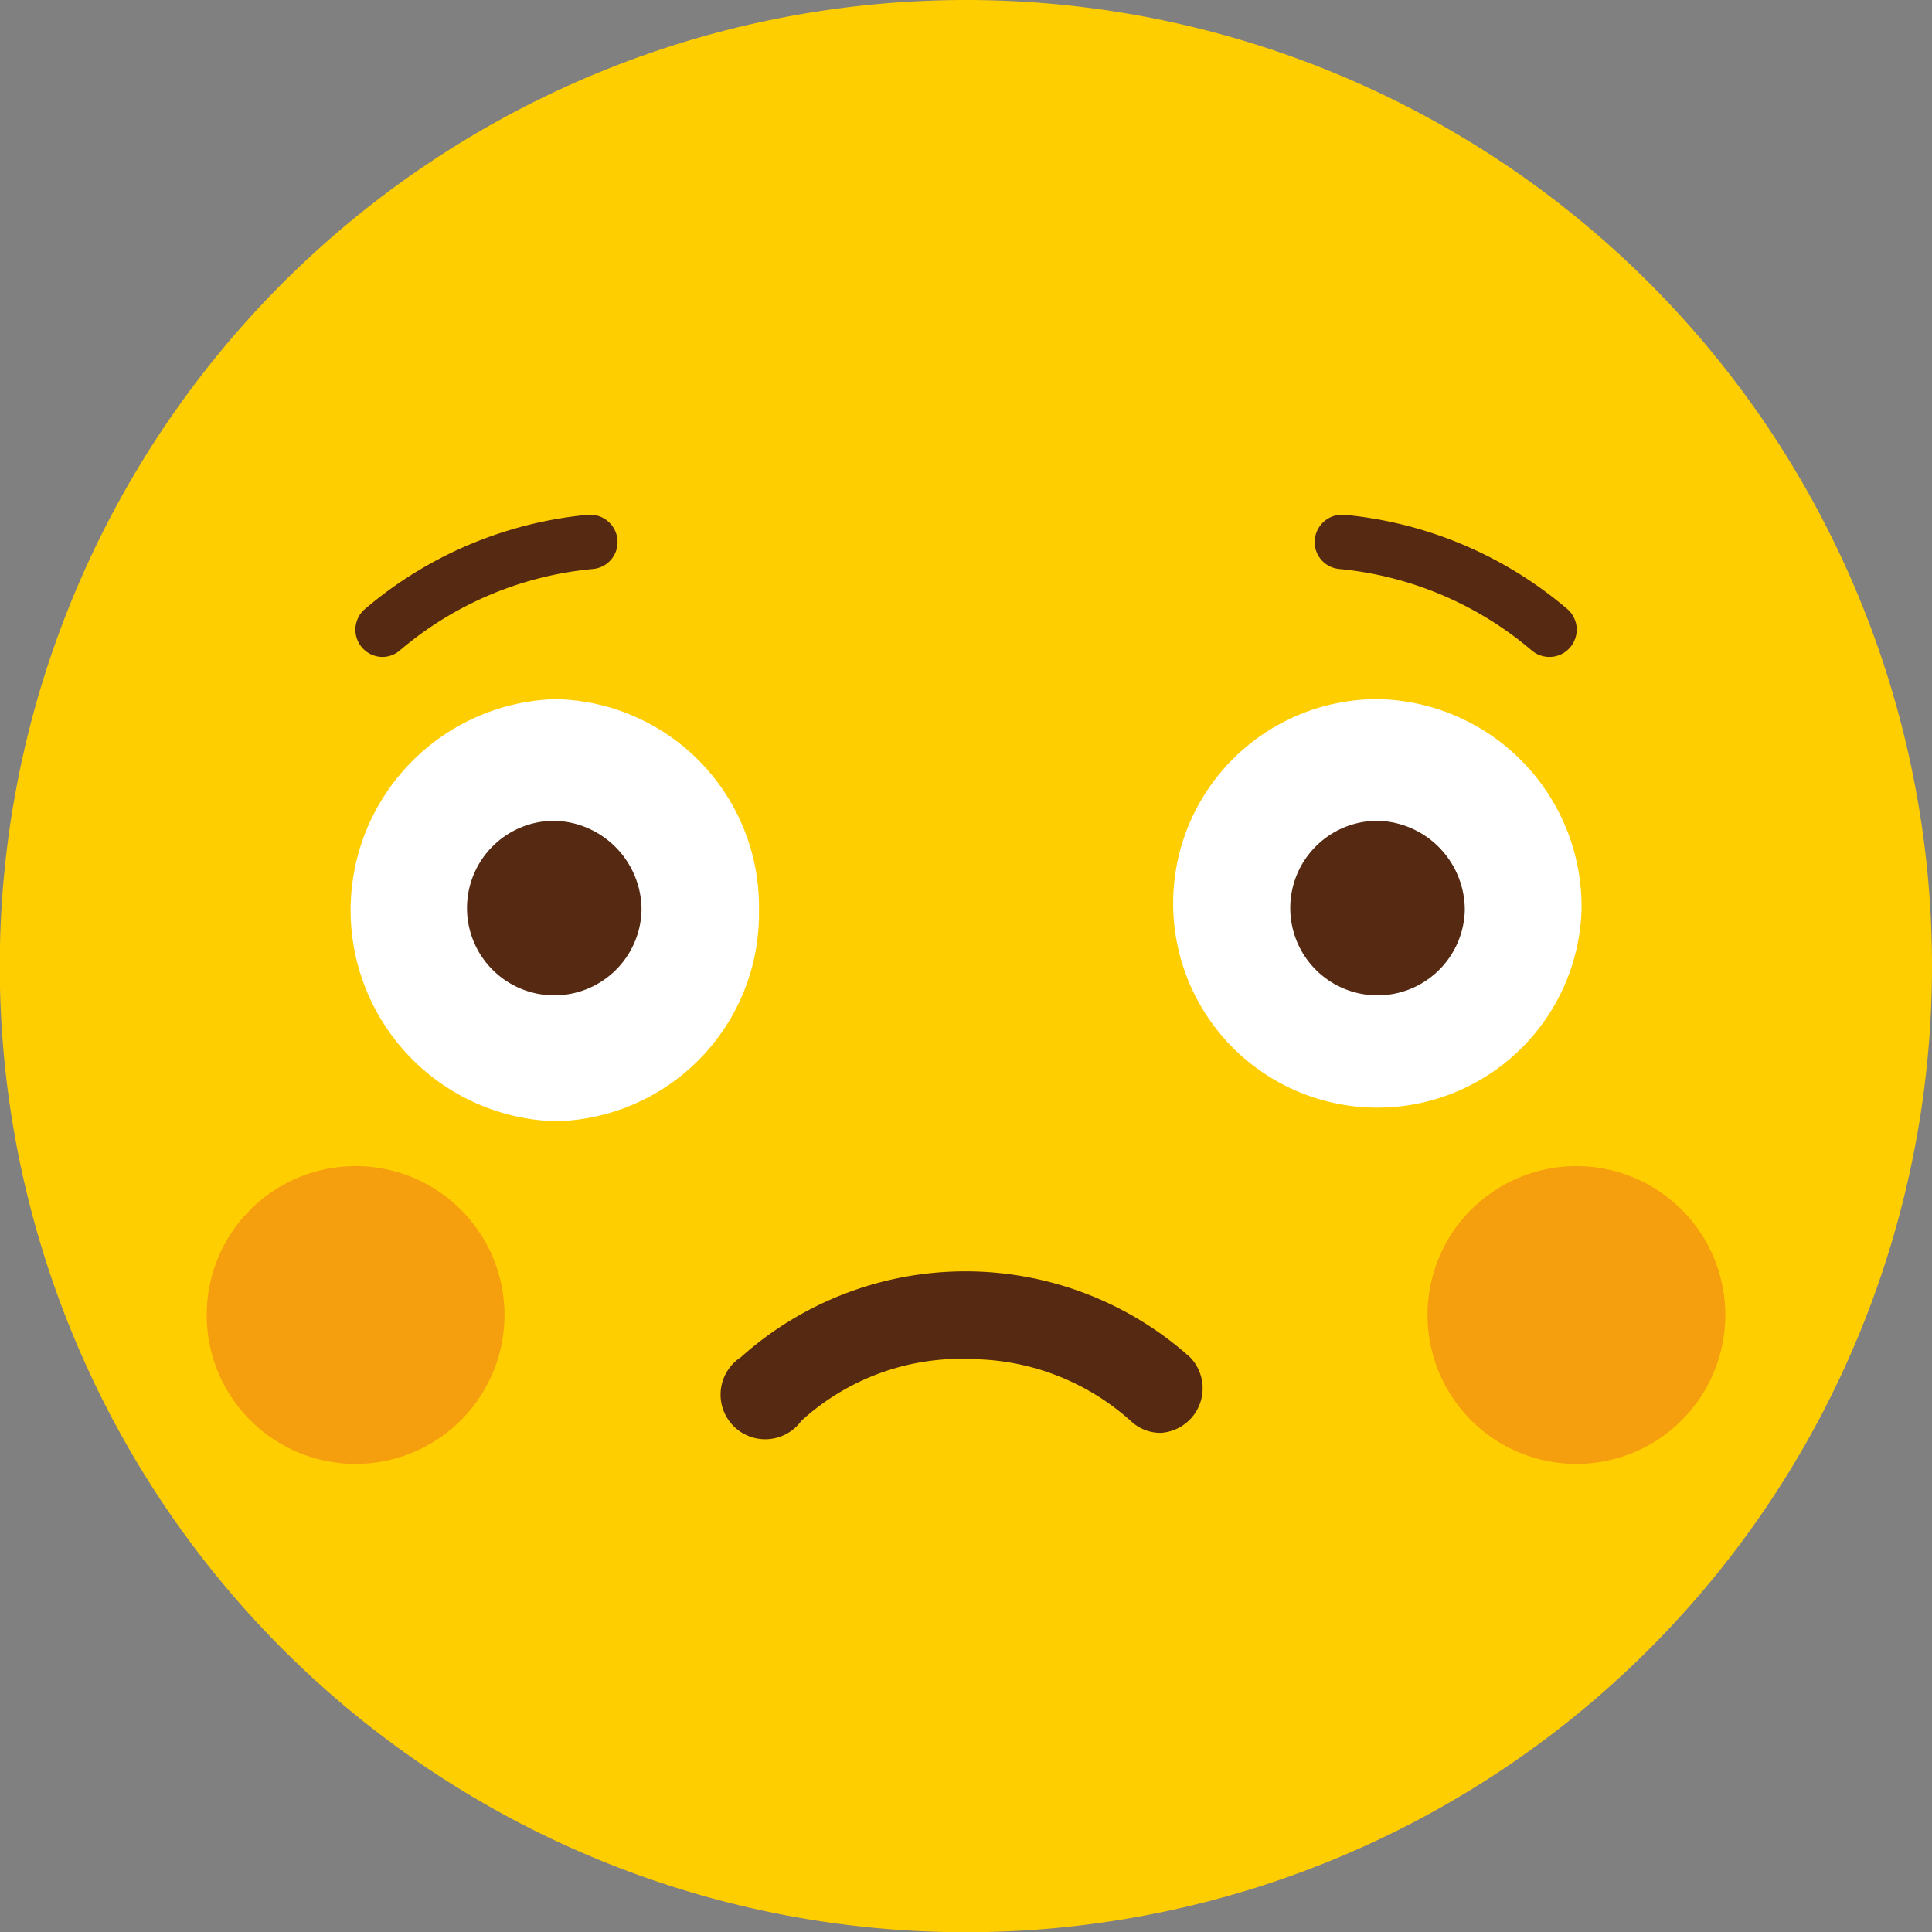 <svg xmlns="http://www.w3.org/2000/svg" viewBox="0 0 86.55 86.55"><rect x="0" y="0" width="86.55" height="86.55" fill="#808080" stroke="none"/><defs><style>.cls-1{fill:#ffce00;}.cls-2{fill:#562912;}.cls-3{fill:#fff;}.cls-4{opacity:0.4;}.cls-5{fill:#e55725;}</style></defs><g id="Layer_2" data-name="Layer 2"><g id="Layer_1-2" data-name="Layer 1"><path class="cls-1" d="M86.55,43.28A43.28,43.28,0,1,1,43.28,0,43.27,43.27,0,0,1,86.55,43.28Z"/><path class="cls-2" d="M52,64.19a1.93,1.93,0,0,1-1.34-.53,10.81,10.81,0,0,0-7-2.77,10.61,10.61,0,0,0-7.76,2.76,2,2,0,1,1-2.71-2.85,15.08,15.08,0,0,1,20.12,0A2,2,0,0,1,52,64.19Z"/><path class="cls-2" d="M17.14,29.43a1.22,1.22,0,0,1-.8-2.14,18,18,0,0,1,10-4.23,1.23,1.23,0,0,1,1.32,1.11,1.21,1.21,0,0,1-1.1,1.32,15.54,15.54,0,0,0-8.65,3.65A1.19,1.19,0,0,1,17.14,29.43Z"/><path class="cls-2" d="M69.42,29.43a1.22,1.22,0,0,1-.8-.29A15.57,15.57,0,0,0,60,25.49a1.21,1.21,0,0,1-1.1-1.32,1.23,1.23,0,0,1,1.32-1.11,18,18,0,0,1,10,4.23A1.22,1.22,0,0,1,70.34,29,1.21,1.21,0,0,1,69.42,29.43Z"/><path class="cls-3" d="M70.85,40.77a9.15,9.15,0,1,1-9.13-9.45A9.3,9.3,0,0,1,70.85,40.77Z"/><path class="cls-2" d="M65.62,40.77a3.91,3.91,0,1,1-3.9-4A4,4,0,0,1,65.62,40.77Z"/><path class="cls-3" d="M34,40.77a9.3,9.3,0,0,1-9.14,9.46,9.46,9.46,0,0,1,0-18.91A9.3,9.3,0,0,1,34,40.77Z"/><path class="cls-2" d="M28.74,40.77a3.91,3.91,0,1,1-3.9-4A4,4,0,0,1,28.74,40.77Z"/><g class="cls-4"><path class="cls-5" d="M77.29,58.91a6.67,6.67,0,1,1-6.67-6.67A6.67,6.67,0,0,1,77.29,58.91Z"/></g><g class="cls-4"><path class="cls-5" d="M22.6,58.91a6.67,6.67,0,1,1-6.67-6.67A6.67,6.67,0,0,1,22.6,58.91Z"/></g></g></g></svg>